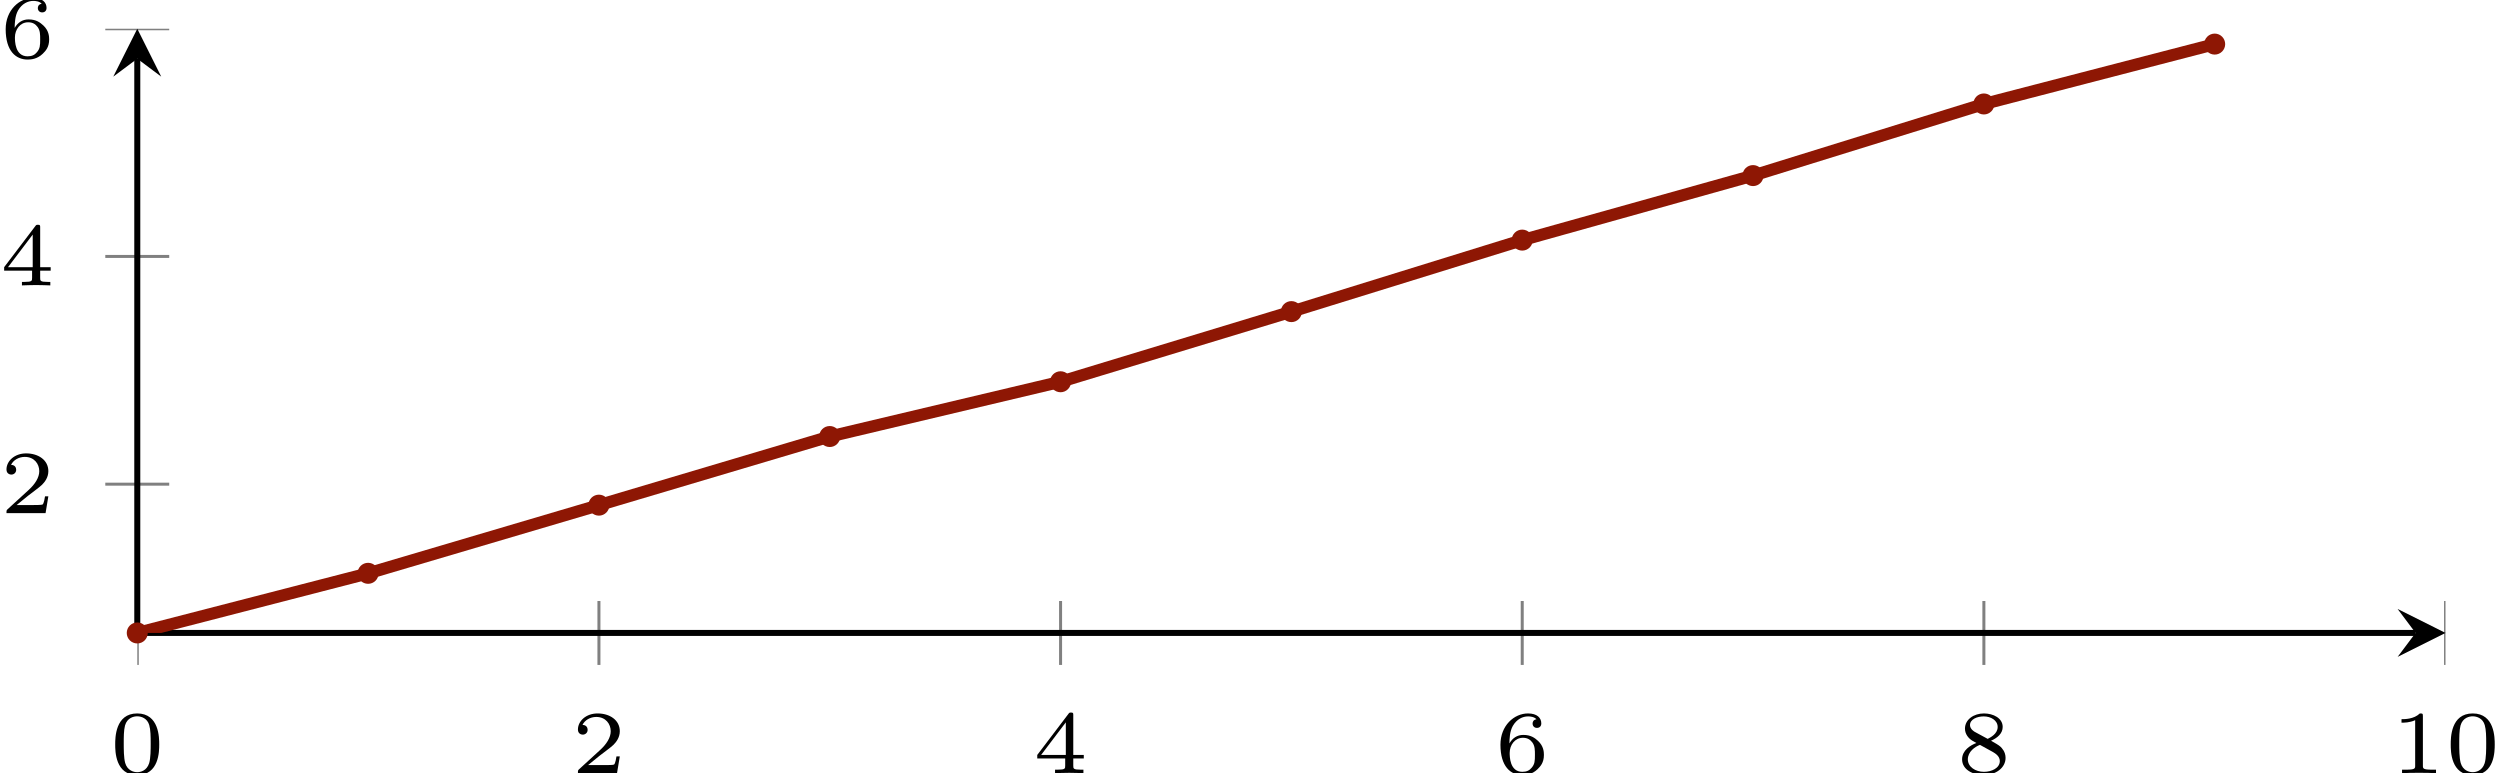 <?xml version='1.0'?>
<!-- This file was generated by dvisvgm 1.9.2 -->
<svg height='51.448pt' version='1.1' viewBox='2.791 -12.139 166.353 51.448' width='166.353pt' xmlns='http://www.w3.org/2000/svg' xmlns:xlink='http://www.w3.org/1999/xlink'>
<defs>
<clipPath id='clip1'>
<path d='M11.926 171.711H165.519V-151.961H11.926'/>
</clipPath>
<clipPath id='clip2'>
<path d='M-129.832 29.977V-10.227H307.273V29.977'/>
</clipPath>
<clipPath id='clip3'>
<path d='M11.926 29.977H165.519V-10.227H11.926Z'/>
</clipPath>
<path d='M3.288 -1.907C3.288 -2.343 3.288 -3.975 1.823 -3.975S0.359 -2.343 0.359 -1.907C0.359 -1.476 0.359 0.126 1.823 0.126S3.288 -1.476 3.288 -1.907ZM1.823 -0.066C1.572 -0.066 1.166 -0.185 1.022 -0.681C0.927 -1.028 0.927 -1.614 0.927 -1.985C0.927 -2.385 0.927 -2.845 1.01 -3.168C1.16 -3.706 1.614 -3.784 1.823 -3.784C2.098 -3.784 2.493 -3.652 2.624 -3.198C2.714 -2.881 2.72 -2.445 2.72 -1.985C2.72 -1.602 2.72 -0.998 2.618 -0.664C2.451 -0.143 2.02 -0.066 1.823 -0.066Z' id='g0-48'/>
<path d='M2.146 -3.796C2.146 -3.975 2.122 -3.975 1.943 -3.975C1.548 -3.593 0.938 -3.593 0.723 -3.593V-3.359C0.879 -3.359 1.273 -3.359 1.632 -3.527V-0.508C1.632 -0.311 1.632 -0.233 1.016 -0.233H0.759V0C1.088 -0.024 1.554 -0.024 1.889 -0.024S2.69 -0.024 3.019 0V-0.233H2.762C2.146 -0.233 2.146 -0.311 2.146 -0.508V-3.796Z' id='g0-49'/>
<path d='M3.216 -1.118H2.995C2.983 -1.034 2.923 -0.64 2.833 -0.574C2.792 -0.538 2.307 -0.538 2.224 -0.538H1.106L1.871 -1.16C2.074 -1.321 2.606 -1.704 2.792 -1.883C2.971 -2.062 3.216 -2.367 3.216 -2.792C3.216 -3.539 2.54 -3.975 1.739 -3.975C0.968 -3.975 0.43 -3.467 0.43 -2.905C0.43 -2.6 0.687 -2.564 0.753 -2.564C0.903 -2.564 1.076 -2.672 1.076 -2.887C1.076 -3.019 0.998 -3.21 0.735 -3.21C0.873 -3.515 1.237 -3.742 1.65 -3.742C2.277 -3.742 2.612 -3.276 2.612 -2.792C2.612 -2.367 2.331 -1.931 1.913 -1.548L0.496 -0.251C0.436 -0.191 0.43 -0.185 0.43 0H3.031L3.216 -1.118Z' id='g0-50'/>
<path d='M3.371 -0.98V-1.213H2.672V-3.856C2.672 -3.993 2.672 -4.035 2.523 -4.035C2.415 -4.035 2.403 -4.017 2.349 -3.945L0.275 -1.213V-0.98H2.134V-0.502C2.134 -0.305 2.134 -0.233 1.632 -0.233H1.459V0C1.578 -0.006 2.14 -0.024 2.403 -0.024S3.228 -0.006 3.347 0V-0.233H3.174C2.672 -0.233 2.672 -0.305 2.672 -0.502V-0.98H3.371ZM2.176 -3.383V-1.213H0.532L2.176 -3.383Z' id='g0-52'/>
<path d='M0.974 -1.979C0.98 -2.277 0.992 -2.774 1.201 -3.144C1.465 -3.599 1.859 -3.778 2.218 -3.778C2.355 -3.778 2.63 -3.754 2.774 -3.587C2.552 -3.551 2.517 -3.395 2.517 -3.3C2.517 -3.144 2.624 -3.013 2.803 -3.013S3.096 -3.126 3.096 -3.312C3.096 -3.676 2.821 -3.975 2.212 -3.975C1.285 -3.975 0.377 -3.168 0.377 -1.895C0.377 -0.442 1.052 0.126 1.841 0.126C2.074 0.126 2.481 0.09 2.845 -0.263C3.037 -0.454 3.27 -0.693 3.27 -1.219C3.27 -1.423 3.246 -1.805 2.881 -2.146C2.672 -2.337 2.409 -2.546 1.901 -2.546C1.482 -2.546 1.178 -2.331 0.974 -1.979ZM1.835 -0.09C0.992 -0.09 0.992 -1.118 0.992 -1.351C0.992 -1.865 1.333 -2.355 1.871 -2.355C2.182 -2.355 2.361 -2.23 2.505 -2.038C2.672 -1.805 2.672 -1.536 2.672 -1.219C2.672 -0.807 2.66 -0.604 2.457 -0.365C2.313 -0.185 2.122 -0.09 1.835 -0.09Z' id='g0-54'/>
<path d='M2.301 -2.158C2.744 -2.355 3.078 -2.648 3.078 -3.078C3.078 -3.664 2.451 -3.975 1.829 -3.975C1.154 -3.975 0.568 -3.569 0.568 -2.965C0.568 -2.594 0.813 -2.307 1.064 -2.158C1.124 -2.122 1.267 -2.044 1.327 -2.008C0.933 -1.859 0.377 -1.524 0.377 -0.921C0.377 -0.221 1.124 0.126 1.817 0.126C2.612 0.126 3.27 -0.353 3.27 -1.016C3.27 -1.429 3.019 -1.674 2.929 -1.763C2.815 -1.871 2.517 -2.038 2.301 -2.158ZM1.219 -2.75C1.207 -2.756 0.903 -2.923 0.903 -3.198C0.903 -3.587 1.375 -3.778 1.817 -3.778C2.283 -3.778 2.744 -3.521 2.744 -3.072C2.744 -2.612 2.248 -2.367 2.08 -2.283L1.219 -2.75ZM1.566 -1.883C1.632 -1.847 2.271 -1.488 2.433 -1.405C2.558 -1.327 2.887 -1.148 2.887 -0.807C2.887 -0.335 2.337 -0.09 1.829 -0.09C1.273 -0.09 0.759 -0.412 0.759 -0.921S1.237 -1.763 1.566 -1.883Z' id='g0-56'/>
</defs>
<g id='page1'>
<path clip-path='url(#clip1)' d='M11.926 32.105V27.852M42.645 32.105V27.852M73.363 32.105V27.852M104.082 32.105V27.852M134.801 32.105V27.852M165.519 32.105V27.852' fill='none' stroke='#808080' stroke-miterlimit='10.037' stroke-width='0.2'/>
<path clip-path='url(#clip2)' d='M9.797 20.078H14.051M9.797 4.926H14.051M9.797 -10.227H14.051' fill='none' stroke='#808080' stroke-miterlimit='10.037' stroke-width='0.2'/>
<path d='M11.926 29.977H163.527' fill='none' stroke='#000000' stroke-miterlimit='10.037' stroke-width='0.4'/>
<path d='M165.519 29.977L162.332 28.383L163.527 29.977L162.332 31.57'/>
<path d='M11.926 29.977V-8.234' fill='none' stroke='#000000' stroke-miterlimit='10.037' stroke-width='0.4'/>
<path d='M11.926 -10.227L10.328 -7.039L11.926 -8.234L13.52 -7.039'/>
<g transform='matrix(1 0 0 1 -14.114 21.818)'>
<use x='24.212' xlink:href='#g0-48' y='17.491'/>
</g>
<g transform='matrix(1 0 0 1 16.605 21.818)'>
<use x='24.212' xlink:href='#g0-50' y='17.491'/>
</g>
<g transform='matrix(1 0 0 1 47.324 21.818)'>
<use x='24.212' xlink:href='#g0-52' y='17.491'/>
</g>
<g transform='matrix(1 0 0 1 78.043 21.818)'>
<use x='24.212' xlink:href='#g0-54' y='17.491'/>
</g>
<g transform='matrix(1 0 0 1 108.762 21.818)'>
<use x='24.212' xlink:href='#g0-56' y='17.491'/>
</g>
<g transform='matrix(1 0 0 1 137.655 21.818)'>
<use x='24.212' xlink:href='#g0-49' y='17.491'/>
<use x='27.851' xlink:href='#g0-48' y='17.491'/>
</g>
<g transform='matrix(1 0 0 1 -21.42 4.514)'>
<use x='24.212' xlink:href='#g0-50' y='17.491'/>
</g>
<g transform='matrix(1 0 0 1 -21.42 -10.639)'>
<use x='24.212' xlink:href='#g0-52' y='17.491'/>
</g>
<g transform='matrix(1 0 0 1 -21.42 -25.792)'>
<use x='24.212' xlink:href='#g0-54' y='17.491'/>
</g>
<path clip-path='url(#clip3)' d='M11.926 29.977L27.285 26.012L42.645 21.473L58.004 16.906L73.363 13.262L88.723 8.598L104.082 3.84L119.441 -0.457L134.801 -5.219L150.16 -9.203' fill='none' stroke='#8e1704' stroke-miterlimit='10.037' stroke-width='0.8'/>
<path d='M12.223 29.977C12.223 29.812 12.09 29.68 11.926 29.68C11.758 29.68 11.625 29.812 11.625 29.977C11.625 30.145 11.758 30.277 11.926 30.277C12.09 30.277 12.223 30.145 12.223 29.977ZM11.926 29.977' fill='#8e1704'/>
<path d='M12.223 29.977C12.223 29.812 12.09 29.68 11.926 29.68C11.758 29.68 11.625 29.812 11.625 29.977C11.625 30.145 11.758 30.277 11.926 30.277C12.09 30.277 12.223 30.145 12.223 29.977ZM11.926 29.977' fill='none' stroke='#8e1704' stroke-miterlimit='10.037' stroke-width='0.8'/>
<path d='M27.582 26.012C27.582 25.844 27.449 25.711 27.285 25.711C27.117 25.711 26.984 25.844 26.984 26.012C26.984 26.176 27.117 26.309 27.285 26.309C27.449 26.309 27.582 26.176 27.582 26.012ZM27.285 26.012' fill='#8e1704'/>
<path d='M27.582 26.012C27.582 25.844 27.449 25.711 27.285 25.711C27.117 25.711 26.984 25.844 26.984 26.012C26.984 26.176 27.117 26.309 27.285 26.309C27.449 26.309 27.582 26.176 27.582 26.012ZM27.285 26.012' fill='none' stroke='#8e1704' stroke-miterlimit='10.037' stroke-width='0.8'/>
<path d='M42.941 21.473C42.941 21.309 42.809 21.176 42.645 21.176C42.477 21.176 42.344 21.309 42.344 21.473C42.344 21.637 42.477 21.773 42.645 21.773C42.809 21.773 42.941 21.637 42.941 21.473ZM42.645 21.473' fill='#8e1704'/>
<path d='M42.941 21.473C42.941 21.309 42.809 21.176 42.645 21.176C42.477 21.176 42.344 21.309 42.344 21.473C42.344 21.637 42.477 21.773 42.645 21.773C42.809 21.773 42.941 21.637 42.941 21.473ZM42.645 21.473' fill='none' stroke='#8e1704' stroke-miterlimit='10.037' stroke-width='0.8'/>
<path d='M58.301 16.906C58.301 16.742 58.168 16.609 58.004 16.609C57.836 16.609 57.703 16.742 57.703 16.906C57.703 17.074 57.836 17.207 58.004 17.207C58.168 17.207 58.301 17.074 58.301 16.906ZM58.004 16.906' fill='#8e1704'/>
<path d='M58.301 16.906C58.301 16.742 58.168 16.609 58.004 16.609C57.836 16.609 57.703 16.742 57.703 16.906C57.703 17.074 57.836 17.207 58.004 17.207C58.168 17.207 58.301 17.074 58.301 16.906ZM58.004 16.906' fill='none' stroke='#8e1704' stroke-miterlimit='10.037' stroke-width='0.8'/>
<path d='M73.66 13.262C73.66 13.098 73.527 12.965 73.363 12.965C73.195 12.965 73.062 13.098 73.062 13.262C73.062 13.426 73.195 13.562 73.363 13.562C73.527 13.562 73.66 13.426 73.66 13.262ZM73.363 13.262' fill='#8e1704'/>
<path d='M73.66 13.262C73.66 13.098 73.527 12.965 73.363 12.965C73.195 12.965 73.062 13.098 73.062 13.262C73.062 13.426 73.195 13.562 73.363 13.562C73.527 13.562 73.66 13.426 73.66 13.262ZM73.363 13.262' fill='none' stroke='#8e1704' stroke-miterlimit='10.037' stroke-width='0.8'/>
<path d='M89.019 8.598C89.019 8.43 88.887 8.297 88.723 8.297C88.555 8.297 88.422 8.43 88.422 8.598C88.422 8.762 88.555 8.895 88.723 8.895C88.887 8.895 89.019 8.762 89.019 8.598ZM88.723 8.598' fill='#8e1704'/>
<path d='M89.019 8.598C89.019 8.43 88.887 8.297 88.723 8.297C88.555 8.297 88.422 8.43 88.422 8.598C88.422 8.762 88.555 8.895 88.723 8.895C88.887 8.895 89.019 8.762 89.019 8.598ZM88.723 8.598' fill='none' stroke='#8e1704' stroke-miterlimit='10.037' stroke-width='0.8'/>
<path d='M104.379 3.84C104.379 3.676 104.246 3.539 104.082 3.539C103.914 3.539 103.781 3.676 103.781 3.84C103.781 4.004 103.914 4.137 104.082 4.137C104.246 4.137 104.379 4.004 104.379 3.84ZM104.082 3.84' fill='#8e1704'/>
<path d='M104.379 3.84C104.379 3.676 104.246 3.539 104.082 3.539C103.914 3.539 103.781 3.676 103.781 3.84C103.781 4.004 103.914 4.137 104.082 4.137C104.246 4.137 104.379 4.004 104.379 3.84ZM104.082 3.84' fill='none' stroke='#8e1704' stroke-miterlimit='10.037' stroke-width='0.8'/>
<path d='M119.738 -0.457C119.738 -0.621 119.605 -0.754 119.441 -0.754C119.273 -0.754 119.141 -0.621 119.141 -0.457C119.141 -0.289 119.273 -0.156 119.441 -0.156C119.605 -0.156 119.738 -0.289 119.738 -0.457ZM119.441 -0.457' fill='#8e1704'/>
<path d='M119.738 -0.457C119.738 -0.621 119.605 -0.754 119.441 -0.754C119.273 -0.754 119.141 -0.621 119.141 -0.457C119.141 -0.289 119.273 -0.156 119.441 -0.156C119.605 -0.156 119.738 -0.289 119.738 -0.457ZM119.441 -0.457' fill='none' stroke='#8e1704' stroke-miterlimit='10.037' stroke-width='0.8'/>
<path d='M135.098 -5.219C135.098 -5.387 134.965 -5.52 134.801 -5.52C134.633 -5.52 134.5 -5.387 134.5 -5.219C134.5 -5.055 134.633 -4.922 134.801 -4.922C134.965 -4.922 135.098 -5.055 135.098 -5.219ZM134.801 -5.219' fill='#8e1704'/>
<path d='M135.098 -5.219C135.098 -5.387 134.965 -5.52 134.801 -5.52C134.633 -5.52 134.5 -5.387 134.5 -5.219C134.5 -5.055 134.633 -4.922 134.801 -4.922C134.965 -4.922 135.098 -5.055 135.098 -5.219ZM134.801 -5.219' fill='none' stroke='#8e1704' stroke-miterlimit='10.037' stroke-width='0.8'/>
<path d='M150.457 -9.203C150.457 -9.367 150.324 -9.504 150.16 -9.504C149.996 -9.504 149.859 -9.367 149.859 -9.203C149.859 -9.039 149.996 -8.906 150.16 -8.906C150.324 -8.906 150.457 -9.039 150.457 -9.203ZM150.16 -9.203' fill='#8e1704'/>
<path d='M150.457 -9.203C150.457 -9.367 150.324 -9.504 150.16 -9.504C149.996 -9.504 149.859 -9.367 149.859 -9.203C149.859 -9.039 149.996 -8.906 150.16 -8.906C150.324 -8.906 150.457 -9.039 150.457 -9.203ZM150.16 -9.203' fill='none' stroke='#8e1704' stroke-miterlimit='10.037' stroke-width='0.8'/>
</g>
</svg>
